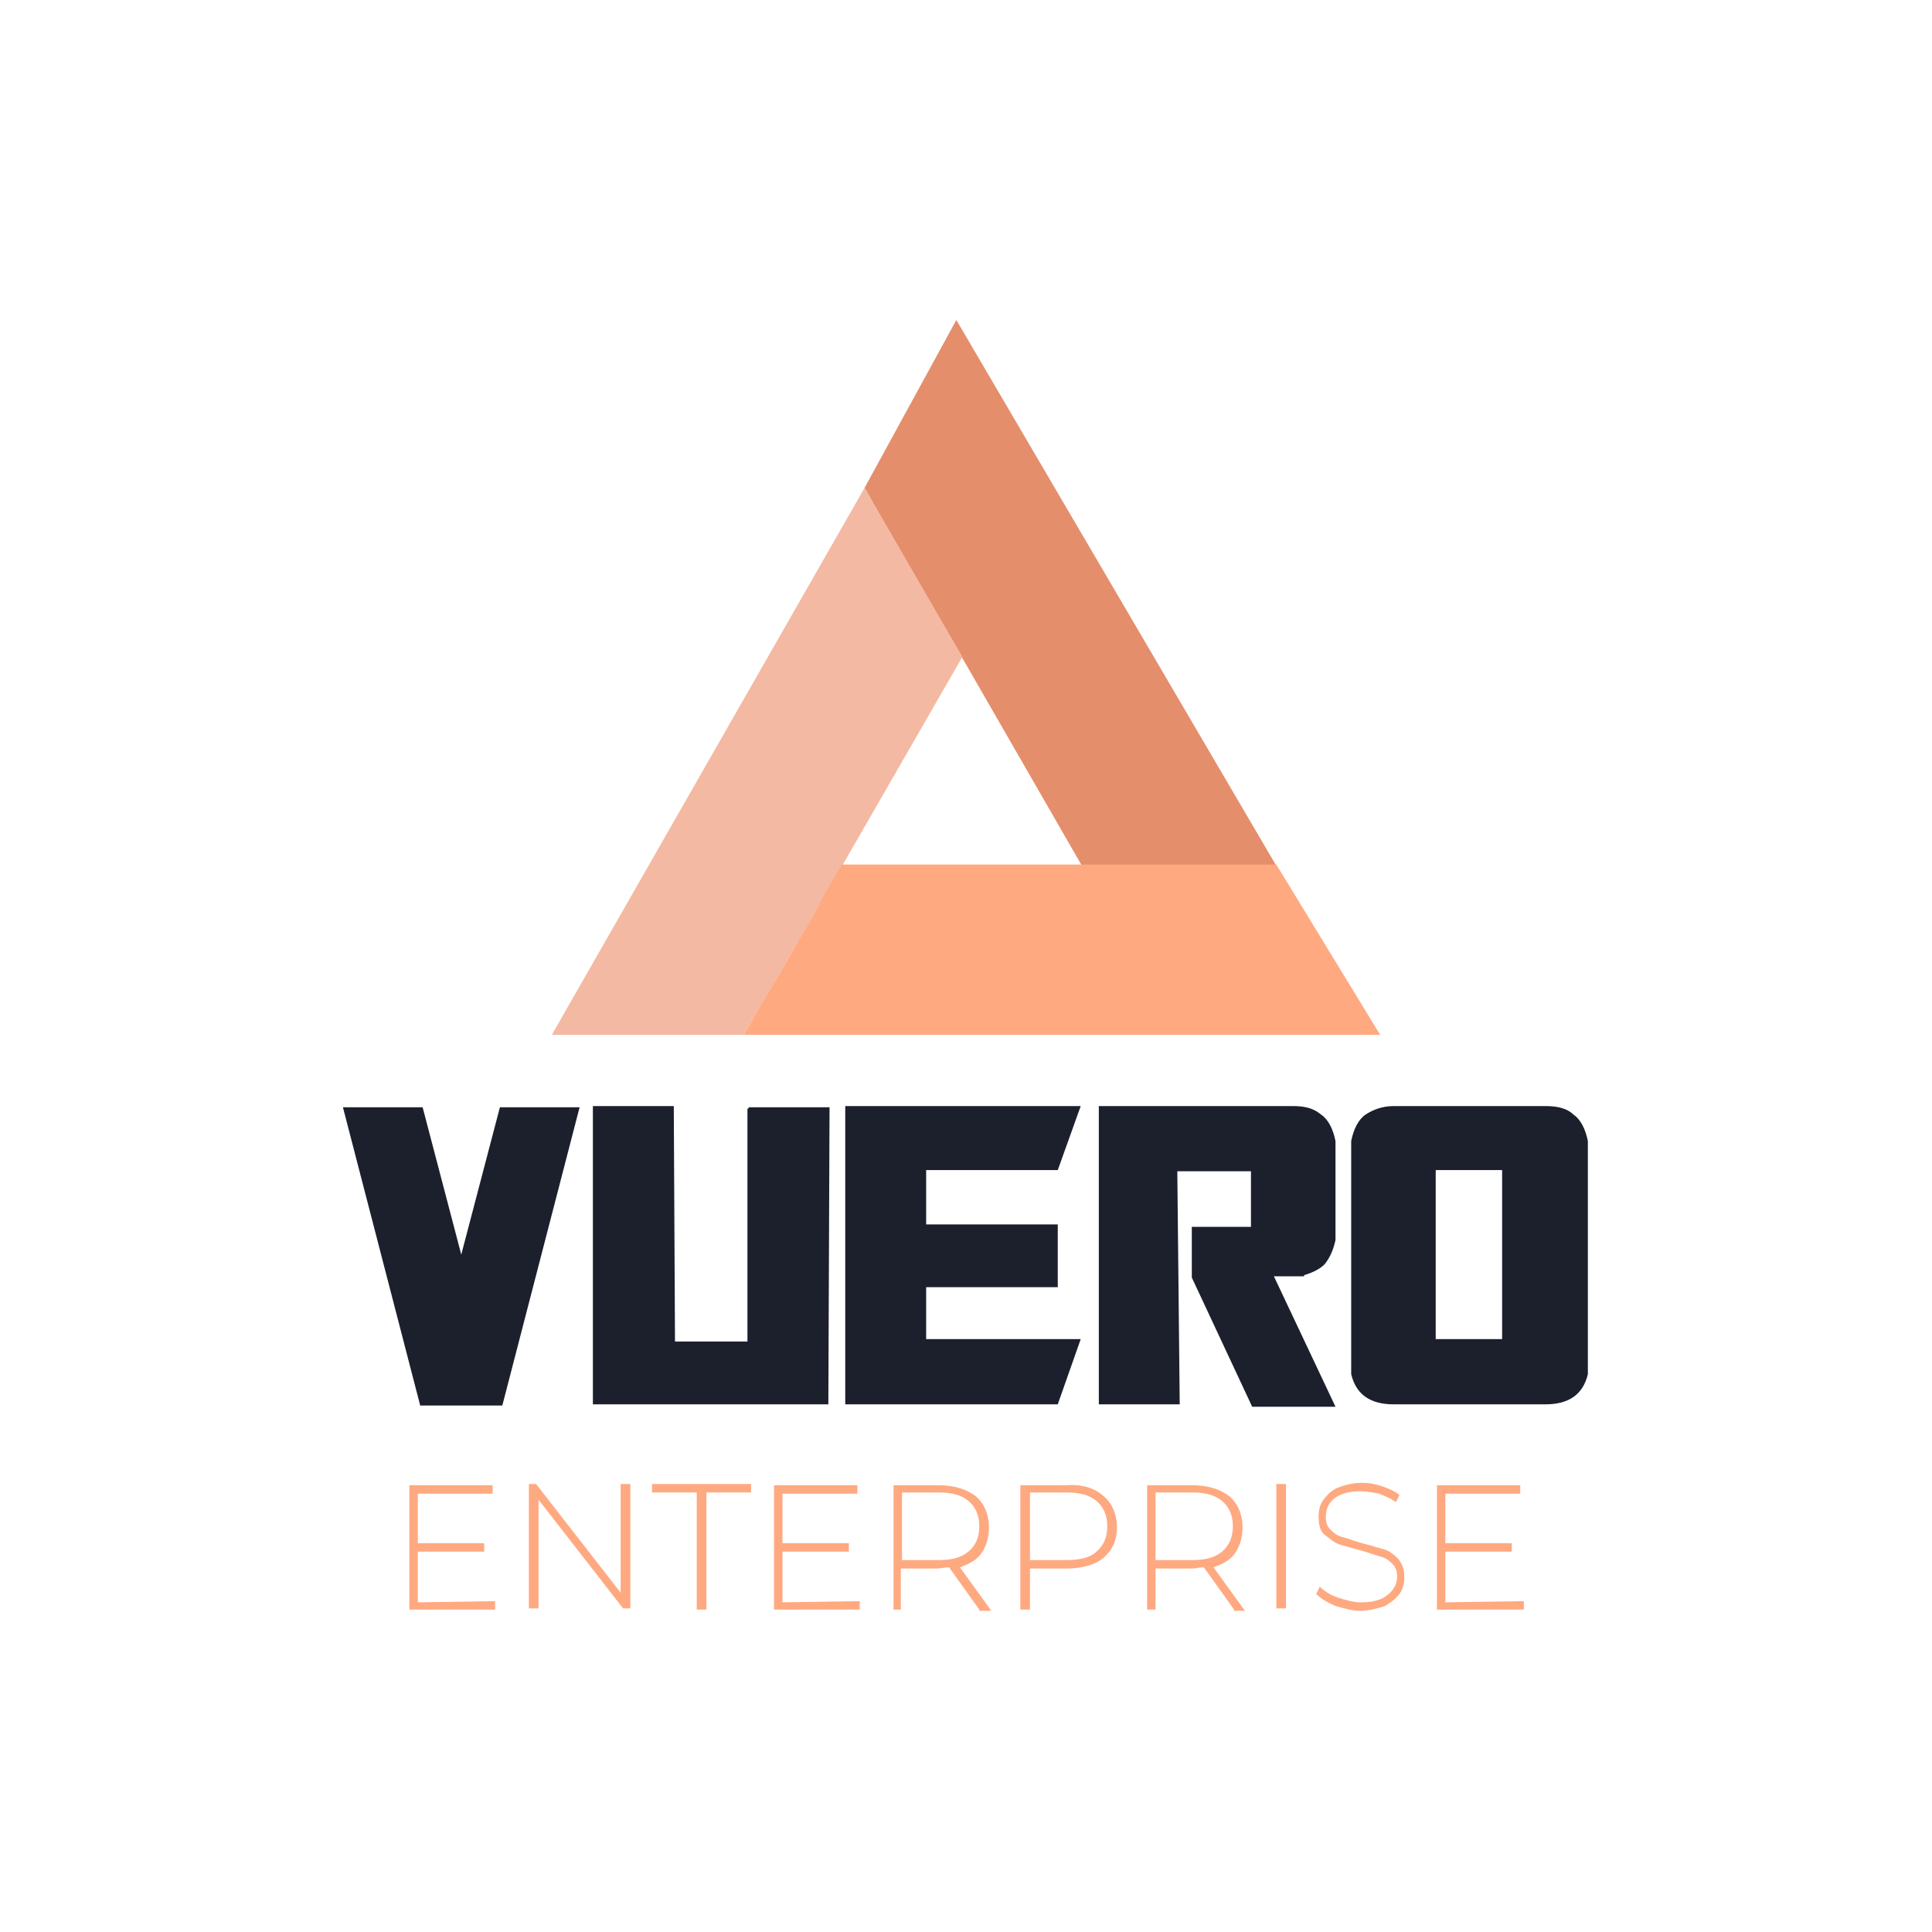 <?xml version="1.0" encoding="utf-8"?><!--Generator: Adobe Illustrator 23.0.1, SVG Export Plug-In . SVG Version: 6.00 Build 0)--><svg version="1.1" id="OBJECTS" xmlns="http://www.w3.org/2000/svg" xmlns:xlink="http://www.w3.org/1999/xlink" x="0px" y="0px" viewBox="0 0 160 160" style="enable-background:new 0 0 160 160" xml:space="preserve"><style type="text/css">.st0{fill:#E58E6C;}
	.st1{fill:#F4B9A2;}
	.st2{fill:#FFA981;}
	.st3{fill:#1C202D;}</style><g><g><path class="st0" d="M74.3,45.2l3.7,6.4l1.7,2.9l9.9,17.2h16.1L79.2,26.5l-7.6,13.9L74.3,45.2z M102.5,71.6h-9.6"/><path class="st1" d="M61.6,85.7l5.3-9.1l1.2-2.1l1.7-2.9l9.9-17.2l-8.1-14L45.7,85.7H61.6z M73.2,43.3l1.1,1.9l3.7,6.4l0,0
			L73.2,43.3z"/><path class="st2" d="M61.6,85.7h52.7l-8.6-14.1h-36L61.6,85.7z M68.1,74.5l-4.8,8.3l3.5-6.2L68.1,74.5z"/></g></g><g><path class="st2" d="M41,132.6v0.7h-7.1V123h6.9v0.7h-6.2v4.1h5.5v0.7h-5.5v4.2L41,132.6L41,132.6z"/><path class="st2" d="M52.2,122.9v10.3h-0.6l-7-9v9h-0.8v-10.3h0.6l7,9v-9C51.4,122.9,52.2,122.9,52.2,122.9z"/><path class="st2" d="M57.7,123.6H54v-0.7h8.2v0.7h-3.7v9.7h-0.8V123.6z"/><path class="st2" d="M71.2,132.6v0.7h-7.1V123H71v0.7h-6.2v4.1h5.5v0.7h-5.5v4.2L71.2,132.6L71.2,132.6z"/><path class="st2" d="M81.1,133.3l-2.5-3.5c-0.4,0-0.7,0.1-1,0.1h-3v3.4H74V123h3.7c1.3,0,2.3,0.3,3.1,0.9c0.7,0.6,1.1,1.5,1.1,2.6
		c0,0.8-0.2,1.5-0.6,2.1s-1,0.9-1.8,1.2l2.6,3.6h-1V133.3z M77.7,129.2c1.1,0,1.9-0.2,2.5-0.7s0.9-1.2,0.9-2.1s-0.3-1.6-0.9-2.1
		s-1.4-0.7-2.5-0.7h-3v5.6L77.7,129.2L77.7,129.2z"/><path class="st2" d="M91.4,123.9c0.7,0.6,1.1,1.5,1.1,2.6s-0.4,1.9-1.1,2.5s-1.8,0.9-3.1,0.9h-3v3.4h-0.8V123h3.7
		C89.6,122.9,90.6,123.2,91.4,123.9z M90.8,128.5c0.6-0.5,0.9-1.2,0.9-2.1s-0.3-1.6-0.9-2.1s-1.4-0.7-2.5-0.7h-3v5.6h3
		C89.4,129.2,90.3,129,90.8,128.5z"/><path class="st2" d="M102.2,133.3l-2.5-3.5c-0.4,0-0.7,0.1-1,0.1h-3v3.4H95V123h3.7c1.3,0,2.3,0.3,3.1,0.9c0.7,0.6,1.1,1.5,1.1,2.6
		c0,0.8-0.2,1.5-0.6,2.1s-1,0.9-1.8,1.2l2.6,3.6h-0.9V133.3z M98.7,129.2c1.1,0,1.9-0.2,2.5-0.7s0.9-1.2,0.9-2.1s-0.3-1.6-0.9-2.1
		s-1.4-0.7-2.5-0.7h-3v5.6L98.7,129.2L98.7,129.2z"/><path class="st2" d="M105.7,122.9h0.8v10.3h-0.8V122.9z"/><path class="st2" d="M110.6,133c-0.7-0.3-1.2-0.6-1.6-1l0.3-0.6c0.4,0.4,0.9,0.7,1.5,0.9s1.3,0.4,1.9,0.4c1,0,1.7-0.2,2.2-0.6
		c0.5-0.4,0.8-0.9,0.8-1.5c0-0.5-0.1-0.8-0.4-1.1s-0.6-0.5-1-0.6s-0.9-0.3-1.6-0.5c-0.8-0.2-1.4-0.4-1.8-0.5
		c-0.5-0.2-0.8-0.5-1.2-0.8s-0.5-0.9-0.5-1.5c0-0.5,0.1-1,0.4-1.4s0.7-0.8,1.2-1s1.2-0.4,2-0.4c0.6,0,1.1,0.1,1.7,0.3
		c0.6,0.2,1,0.4,1.4,0.7l-0.3,0.6c-0.4-0.3-0.9-0.5-1.4-0.7c-0.5-0.1-1-0.2-1.5-0.2c-1,0-1.7,0.2-2.2,0.6s-0.7,0.9-0.7,1.5
		c0,0.5,0.1,0.8,0.4,1.1s0.6,0.5,1,0.6s0.9,0.3,1.6,0.5c0.8,0.2,1.4,0.4,1.8,0.5s0.8,0.4,1.2,0.8c0.3,0.4,0.5,0.8,0.5,1.5
		c0,0.5-0.1,1-0.4,1.4s-0.7,0.7-1.2,1c-0.6,0.2-1.3,0.4-2.1,0.4C112,133.4,111.3,133.2,110.6,133z"/><path class="st2" d="M126.2,132.6v0.7H119V123h6.9v0.7h-6.2v4.1h5.5v0.7h-5.5v4.2L126.2,132.6L126.2,132.6z"/></g><g><path class="st3" d="M41.4,91.7H48l-6.4,24.7h-0.1l0,0h-6.6v0h-0.1l-6.4-24.7H35l3.2,12.2L41.4,91.7z"/><path class="st3" d="M68.6,116.3H49.1V91.6h6.7l0.1,19.5h6V91.8h0.1v-0.1h6.7L68.6,116.3z"/><path class="st3" d="M70,91.6h19.5l-1.9,5.3H76.7v4.5h10.9v5.2H76.7v4.3l12.8,0l-1.9,5.4H70V91.6z"/><path class="st3" d="M97.7,116.3H91v-11.9l0,0l0,0V91.6l16.1,0c1,0,1.7,0.2,2.3,0.7c0.6,0.4,1,1.2,1.2,2.2c0,1.7,0,3,0,4
		s0,1.8,0,2.3c0,0.6,0,1,0,1.2s0,0.5,0,0.7c-0.2,0.9-0.5,1.5-0.9,2c-0.4,0.4-1,0.7-1.7,0.9v0.1h-2.5l5.1,10.8h-6.9l-5-10.7v-4.2h4.9
		v-4.6h-6.1L97.7,116.3z"/><path class="st3" d="M115.4,116.3c-1.9,0-3.1-0.8-3.5-2.5c0-3.4,0-6.8,0-9.9s0-6.3,0-9.4c0.2-1,0.6-1.8,1.2-2.2
		c0.6-0.4,1.4-0.7,2.3-0.7H128c1,0,1.8,0.2,2.3,0.7c0.6,0.4,1,1.2,1.2,2.2c0,3.1,0,6.3,0,9.4s0,6.5,0,9.9c-0.4,1.7-1.6,2.5-3.5,2.5
		H115.4z M118.9,110.9h5.5v-14h-5.5V110.9z"/></g></svg>